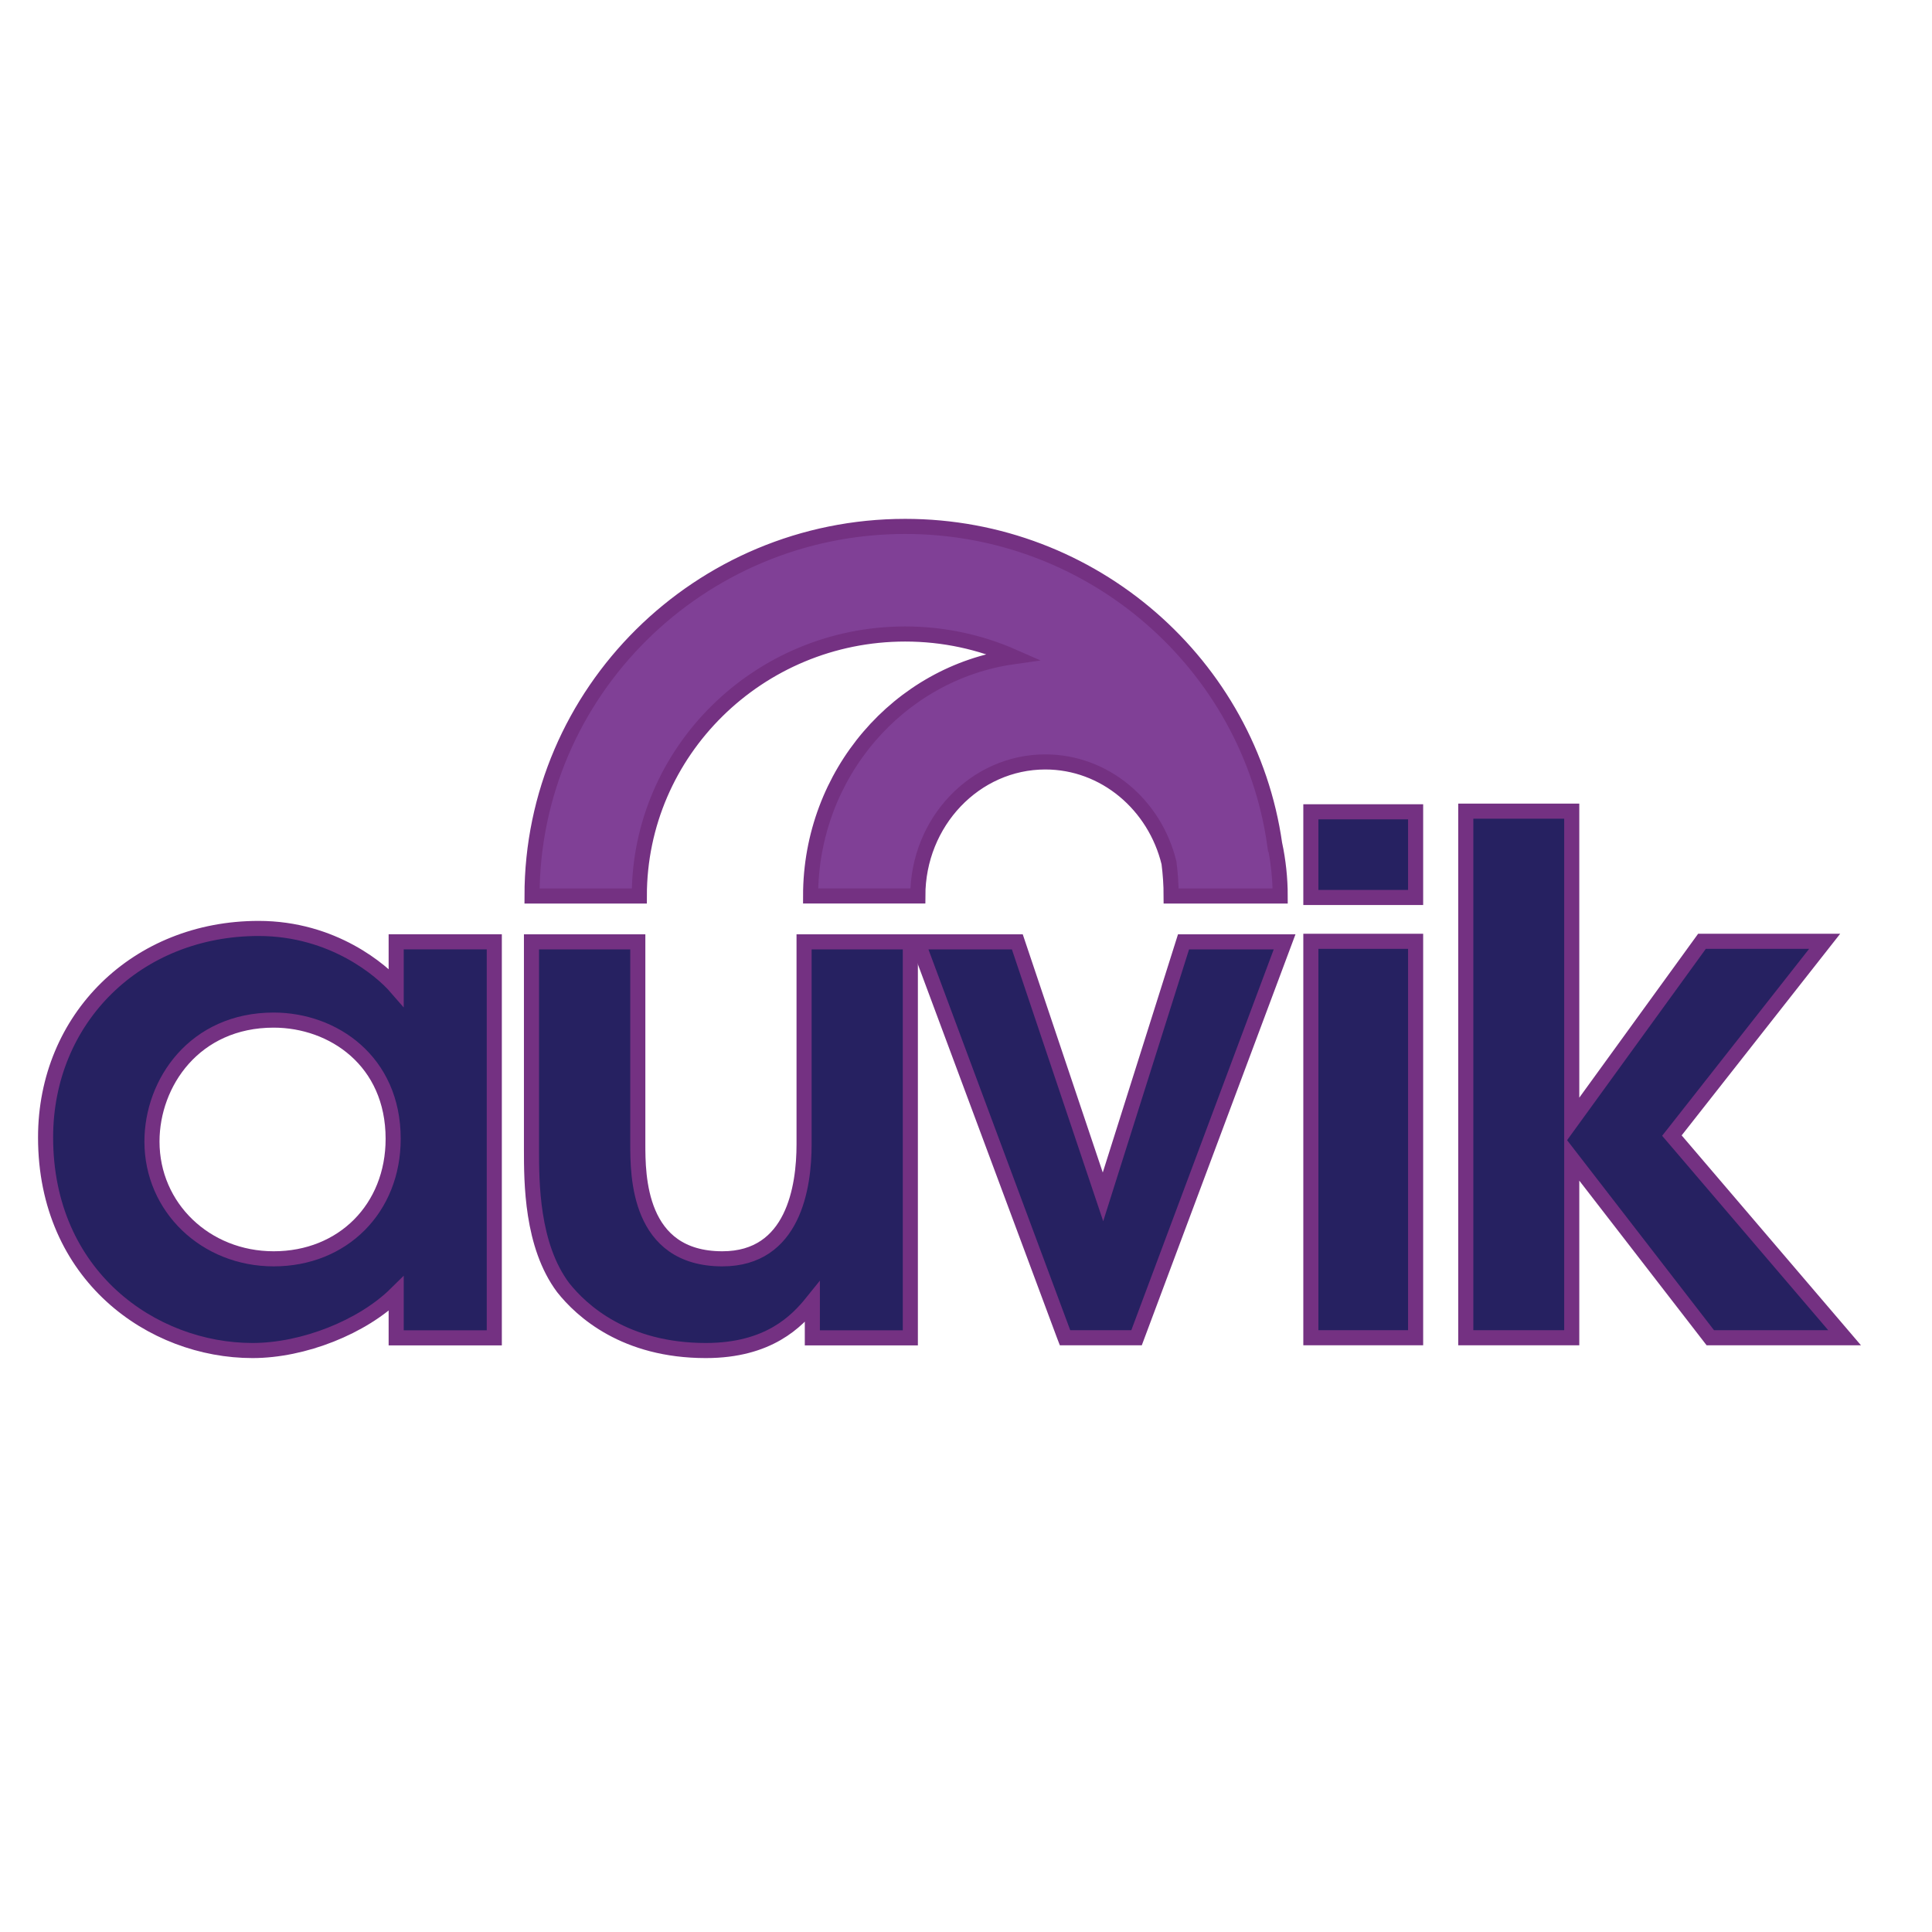 <svg xmlns="http://www.w3.org/2000/svg" width="32" height="32" fill="none"><path fill="#fff" d="M0 0h32v32H0z"/><g clip-path="url(#a)"><path fill="#fff" d="M5.621 14.942l2.513.002c.33-9.032 11.79-8.59 13.422-2.14l5.033-.002-.007 2.136 4.857.01-2.97 3.81 3.413 3.998H5.53c-3.2.917-5.506-1.6-5.41-4.072.095-2.414 2.444-4.742 5.501-3.742z"/><path fill="#262161" d="M4.533 16.896c-1.31 0-2.016 1.037-2.016 2.012 0 1.089.886 1.942 2.016 1.942 1.147 0 1.979-.837 1.979-1.988 0-1.29-.995-1.966-1.979-1.966zm-.35 5.473c-1.662 0-3.428-1.238-3.428-3.53 0-1.974 1.516-3.461 3.528-3.461 1.238 0 2.044.703 2.279.974v-.753h1.625v6.56H6.562v-.73c-.557.55-1.534.94-2.38.94z"/><path stroke="#743182" stroke-width=".25" d="M4.533 16.896c-1.31 0-2.016 1.037-2.016 2.012 0 1.089.886 1.942 2.016 1.942 1.147 0 1.979-.837 1.979-1.988 0-1.29-.995-1.966-1.979-1.966zm-.35 5.473c-1.662 0-3.428-1.238-3.428-3.53 0-1.974 1.516-3.461 3.528-3.461 1.238 0 2.044.703 2.279.974v-.753h1.625v6.56H6.562v-.73c-.557.55-1.534.94-2.38.94z"/><path fill="#262161" d="M11.69 22.369c-1.338 0-2.055-.654-2.363-1.043-.524-.702-.524-1.742-.524-2.3V15.6h1.761v3.344c0 .52 0 1.906 1.401 1.906 1.177 0 1.353-1.187 1.353-1.895V15.6h1.76v6.559h-1.623v-.593c-.256.318-.722.803-1.764.803z"/><path stroke="#743182" stroke-width=".25" d="M11.69 22.369c-1.338 0-2.055-.654-2.363-1.043-.524-.702-.524-1.742-.524-2.3V15.6h1.761v3.344c0 .52 0 1.906 1.401 1.906 1.177 0 1.353-1.187 1.353-1.895V15.6h1.76v6.559h-1.623v-.593c-.256.318-.722.803-1.764.803z"/><path fill="#262161" d="M18.825 22.157H17.64l-.012-.031-2.43-6.526h1.652l1.419 4.224 1.334-4.224h1.674l-2.452 6.557z"/><path stroke="#743182" stroke-width=".25" d="M18.825 22.157H17.64l-.012-.031-2.43-6.526h1.652l1.419 4.224 1.334-4.224h1.674l-2.452 6.557z"/><path fill="#262161" d="M23.447 14.865h-1.735v-1.419h1.735v1.419zm0 7.292h-1.735v-6.566h1.735v6.566z"/><path stroke="#743182" stroke-width=".25" d="M23.447 14.865h-1.735v-1.419h1.735v1.419zm0 7.292h-1.735v-6.566h1.735v6.566z"/><path fill="#262161" d="M30.552 22.157h-2.224l-2.295-2.968v2.968h-1.755v-8.722h1.755v5.131l2.157-2.975h2.032l-2.53 3.218 2.86 3.348z"/><path stroke="#743182" stroke-width=".25" d="M30.552 22.157h-2.224l-2.295-2.968v2.968h-1.755v-8.722h1.755v5.131l2.157-2.975h2.032l-2.53 3.218 2.86 3.348z"/><path fill="#804096" d="M21.113 13.983c-.422-2.97-3.005-5.264-6.12-5.264-3.409 0-6.181 2.747-6.181 6.122h1.777c0-2.394 1.976-4.34 4.404-4.34.638 0 1.243.135 1.791.376-1.894.267-3.358 1.942-3.358 3.963h1.776c0-1.225.948-2.22 2.112-2.22.985 0 1.815.712 2.048 1.672.023.18.036.363.036.549h1.806c0-.295-.032-.581-.09-.858z"/><path stroke="#743182" stroke-width=".25" d="M21.113 13.983c-.422-2.97-3.005-5.264-6.12-5.264-3.409 0-6.181 2.747-6.181 6.122h1.777c0-2.394 1.976-4.34 4.404-4.34.638 0 1.243.135 1.791.376-1.894.267-3.358 1.942-3.358 3.963h1.776c0-1.225.948-2.22 2.112-2.22.985 0 1.815.712 2.048 1.672.023.18.036.363.036.549h1.806c0-.295-.032-.581-.09-.858z"/></g><defs><clipPath id="a"><path fill="#fff" d="M0 8h32v15H0z"/></clipPath></defs></svg>